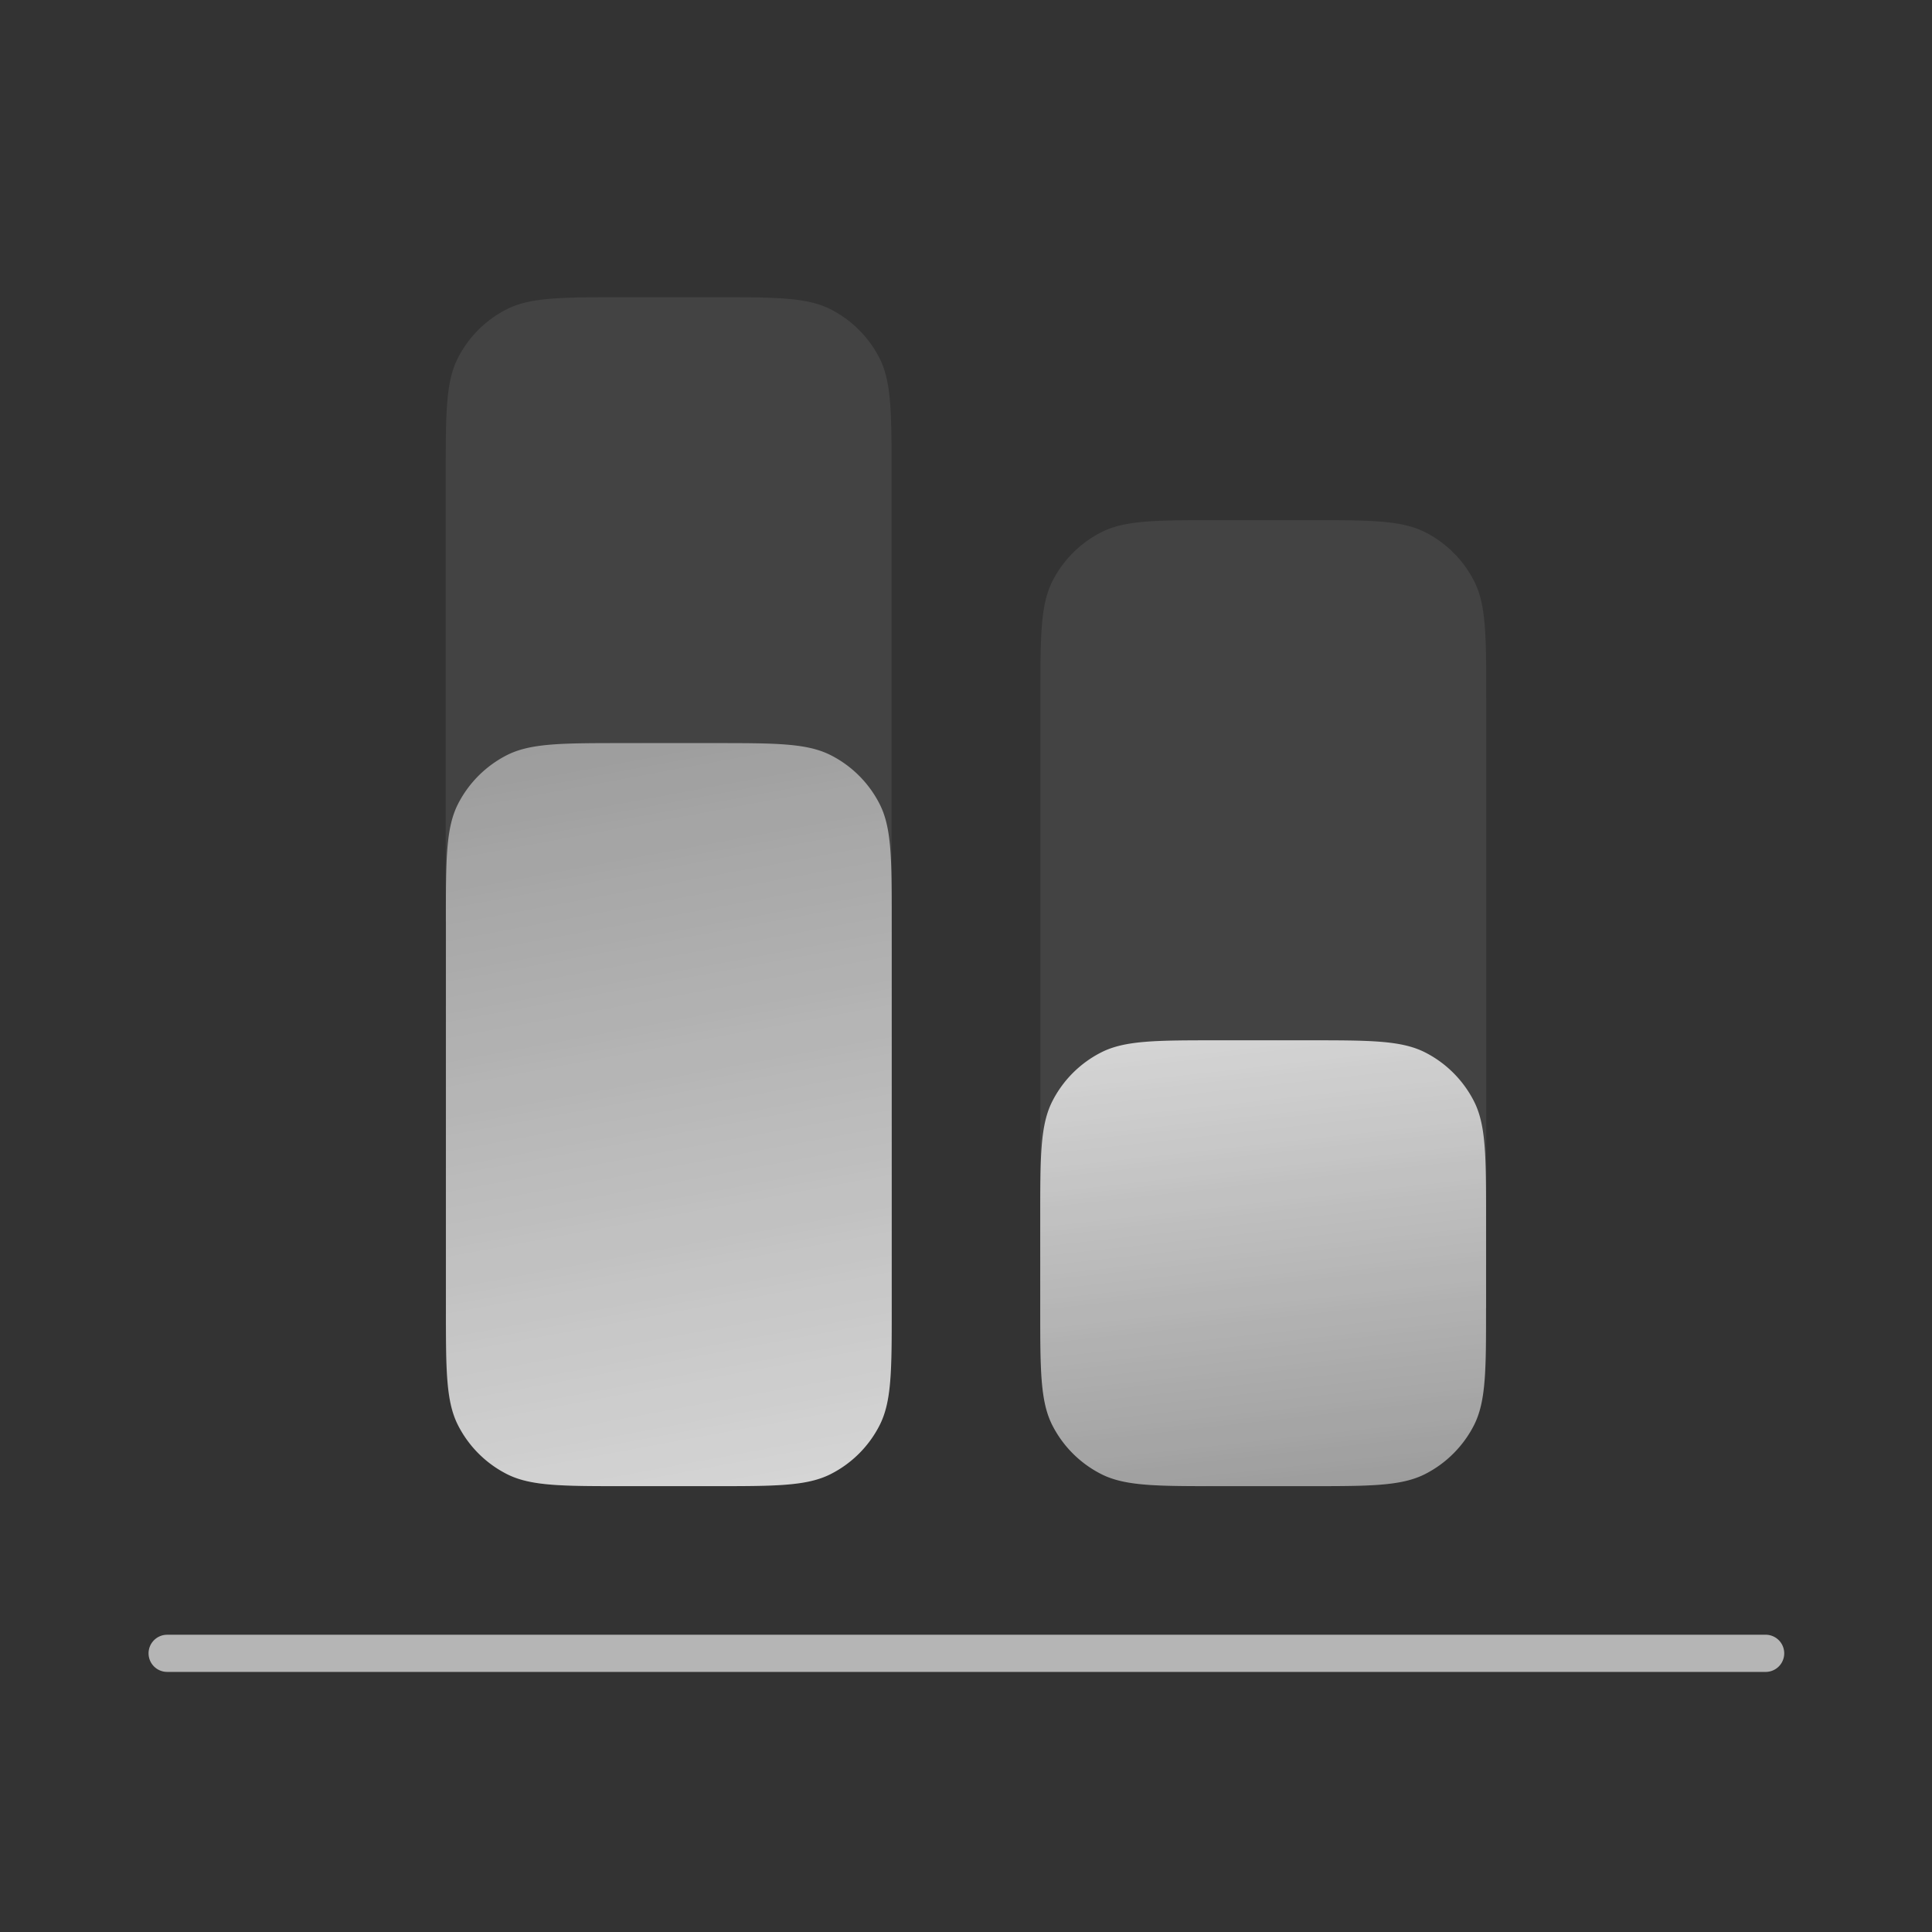 <svg width="48" height="48" viewBox="0 0 48 48" fill="none" xmlns="http://www.w3.org/2000/svg"><rect x="0" y="0" width="48" height="48" fill="#333333" stroke="none"/><g opacity=".8"><path opacity=".1" d="M25.848 17.354c0-1.551 0-2.327.302-2.92.265-.52.689-.944 1.21-1.21.592-.301 1.367-.301 2.918-.301h2.216c1.55 0 2.326 0 2.919.302.52.265.944.689 1.21 1.21.302.592.302 1.368.302 2.919v15.138c0 1.551 0 2.327-.302 2.919a2.77 2.77 0 01-1.21 1.21c-.593.302-1.368.302-2.92.302h-2.215c-1.55 0-2.326 0-2.918-.302a2.769 2.769 0 01-1.21-1.21c-.302-.593-.302-1.368-.302-2.919V17.354zm-3.697 15.138c0 1.55 0 2.326-.302 2.918a2.764 2.764 0 01-1.21 1.21c-.592.302-1.368.302-2.919.302h-2.215c-1.55 0-2.326 0-2.919-.302a2.77 2.77 0 01-1.21-1.21c-.302-.592-.302-1.368-.302-2.918V11.815c0-1.551 0-2.327.302-2.92a2.77 2.77 0 011.21-1.21c.593-.301 1.368-.301 2.919-.301h2.215c1.551 0 2.327 0 2.92.302.52.265.944.689 1.21 1.21.301.592.301 1.368.301 2.919v20.677z" fill="#fff"/><path opacity=".8" d="M3.691 41.077c0-.255.207-.462.462-.462h39.692a.462.462 0 110 .923H4.153a.462.462 0 01-.462-.461z" fill="#fff"/><path d="M11.078 22.893c0-1.551 0-2.327.302-2.92a2.78 2.78 0 011.21-1.21c.592-.301 1.368-.301 2.919-.301h2.215c1.551 0 2.327 0 2.919.302.521.265.945.689 1.21 1.21.302.592.302 1.368.302 2.919v9.6c0 1.55 0 2.326-.302 2.918a2.764 2.764 0 01-1.21 1.21c-.592.302-1.368.302-2.919.302H15.51c-1.551 0-2.327 0-2.919-.301a2.768 2.768 0 01-1.21-1.21c-.302-.593-.302-1.368-.302-2.92v-9.6z" fill="url(#chart_stacked_bar_on0_linear)"/><path d="M36.92 32.492c0 1.55 0 2.326-.301 2.919-.266.52-.69.944-1.21 1.21-.593.302-1.368.302-2.92.302h-2.214c-1.551 0-2.327 0-2.92-.302a2.769 2.769 0 01-1.21-1.21c-.301-.593-.301-1.368-.301-2.92v-2.215c0-1.55 0-2.326.302-2.918a2.77 2.77 0 011.21-1.21c.592-.302 1.368-.302 2.918-.302h2.216c1.55 0 2.326 0 2.919.302.52.265.944.689 1.21 1.21.302.592.302 1.368.302 2.918v2.216z" fill="url(#chart_stacked_bar_on1_linear)"/></g><defs><linearGradient id="chart_stacked_bar_on0_linear" x1="11.078" y1="18.462" x2="14.751" y2="38.295" gradientUnits="userSpaceOnUse"><stop stop-color="#fff" stop-opacity=".6"/><stop offset="1" stop-color="#fff"/></linearGradient><linearGradient id="chart_stacked_bar_on1_linear" x1="36.922" y1="36.923" x2="35.571" y2="24.765" gradientUnits="userSpaceOnUse"><stop stop-color="#fff" stop-opacity=".6"/><stop offset="1" stop-color="#fff"/></linearGradient></defs></svg>